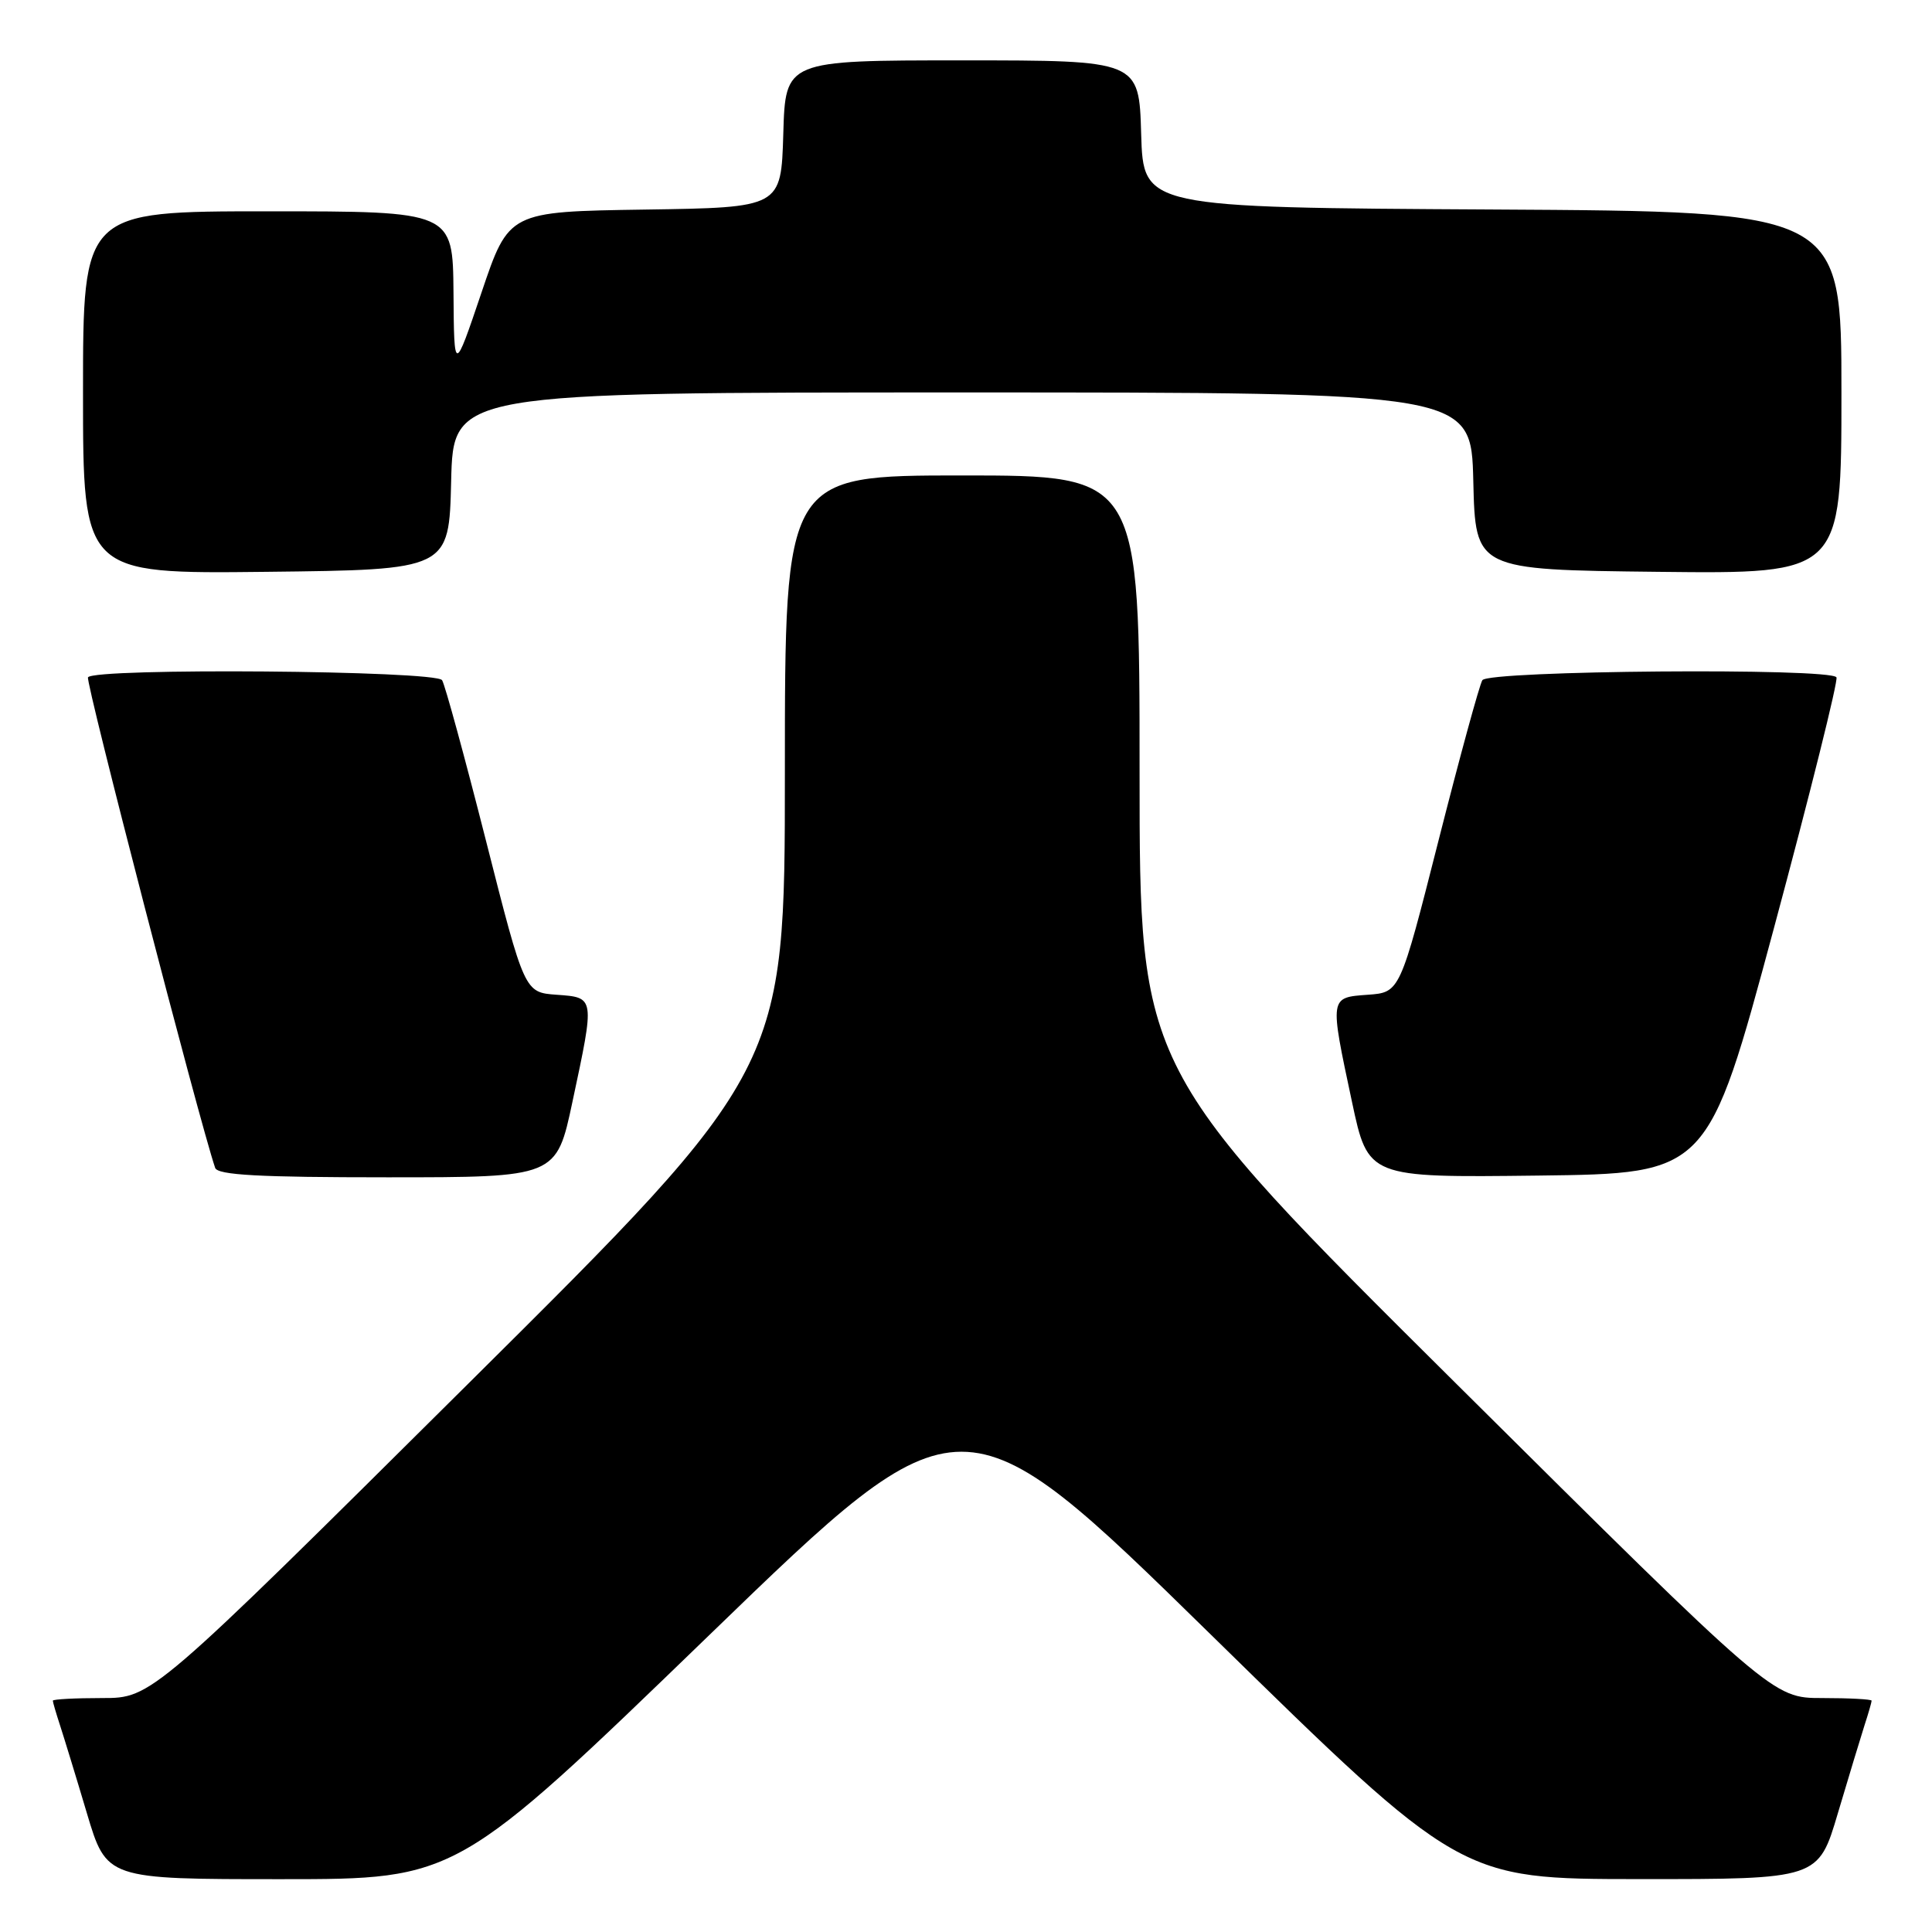 <?xml version="1.0" encoding="UTF-8" standalone="no"?>
<!DOCTYPE svg PUBLIC "-//W3C//DTD SVG 1.1//EN" "http://www.w3.org/Graphics/SVG/1.1/DTD/svg11.dtd" >
<svg xmlns="http://www.w3.org/2000/svg" xmlns:xlink="http://www.w3.org/1999/xlink" version="1.1" viewBox="0 0 256 256">
 <g >
 <path fill="currentColor"
d=" M 94.00 216.64 C 127.45 184.27 127.45 184.27 160.48 216.63 C 193.50 248.98 193.50 248.98 217.22 248.99 C 240.94 249.00 240.94 249.00 243.53 240.25 C 244.96 235.44 246.55 230.20 247.06 228.60 C 247.58 227.01 248.00 225.54 248.00 225.35 C 248.00 225.16 245.05 225.00 241.45 225.00 C 234.90 225.00 234.90 225.00 192.95 183.34 C 151.00 141.69 151.00 141.69 151.00 102.34 C 151.00 63.00 151.00 63.00 127.50 63.00 C 104.00 63.00 104.00 63.00 104.00 102.34 C 104.00 141.69 104.00 141.69 62.05 183.34 C 20.10 225.00 20.10 225.00 13.55 225.00 C 9.95 225.00 7.00 225.16 7.00 225.35 C 7.00 225.54 7.43 227.01 7.95 228.60 C 8.47 230.20 10.08 235.44 11.51 240.25 C 14.12 249.00 14.12 249.00 37.33 249.00 C 60.54 249.00 60.54 249.00 94.00 216.64 Z  M 75.86 145.96 C 78.83 132.04 78.85 132.18 73.75 131.81 C 69.50 131.50 69.50 131.50 64.39 111.38 C 61.58 100.32 58.97 90.76 58.58 90.13 C 57.78 88.84 12.44 88.47 11.66 89.75 C 11.30 90.32 26.40 148.56 28.51 154.75 C 28.84 155.70 34.31 156.00 51.33 156.00 C 73.73 156.00 73.73 156.00 75.86 145.96 Z  M 235.05 123.00 C 239.86 105.12 243.59 90.16 243.34 89.75 C 242.56 88.47 197.22 88.84 196.42 90.13 C 196.03 90.76 193.42 100.32 190.61 111.38 C 185.50 131.50 185.50 131.50 181.25 131.81 C 176.15 132.18 176.17 132.04 179.14 145.98 C 181.28 156.04 181.28 156.04 203.79 155.77 C 226.30 155.50 226.30 155.50 235.05 123.00 Z  M 59.78 63.75 C 60.06 52.00 60.06 52.00 127.50 52.00 C 194.94 52.00 194.94 52.00 195.22 63.75 C 195.50 75.50 195.50 75.50 219.75 75.77 C 244.00 76.04 244.00 76.04 244.00 52.03 C 244.00 28.02 244.00 28.02 197.75 27.76 C 151.50 27.50 151.50 27.50 151.21 17.75 C 150.93 8.00 150.93 8.00 127.50 8.00 C 104.07 8.00 104.07 8.00 103.79 17.75 C 103.50 27.50 103.50 27.50 85.46 27.77 C 67.42 28.04 67.42 28.04 63.80 38.77 C 60.17 49.50 60.17 49.50 60.09 38.75 C 60.00 28.00 60.00 28.00 35.50 28.00 C 11.00 28.00 11.00 28.00 11.00 52.02 C 11.00 76.04 11.00 76.04 35.25 75.77 C 59.50 75.50 59.50 75.50 59.78 63.75 Z "/>
</g>
</svg>